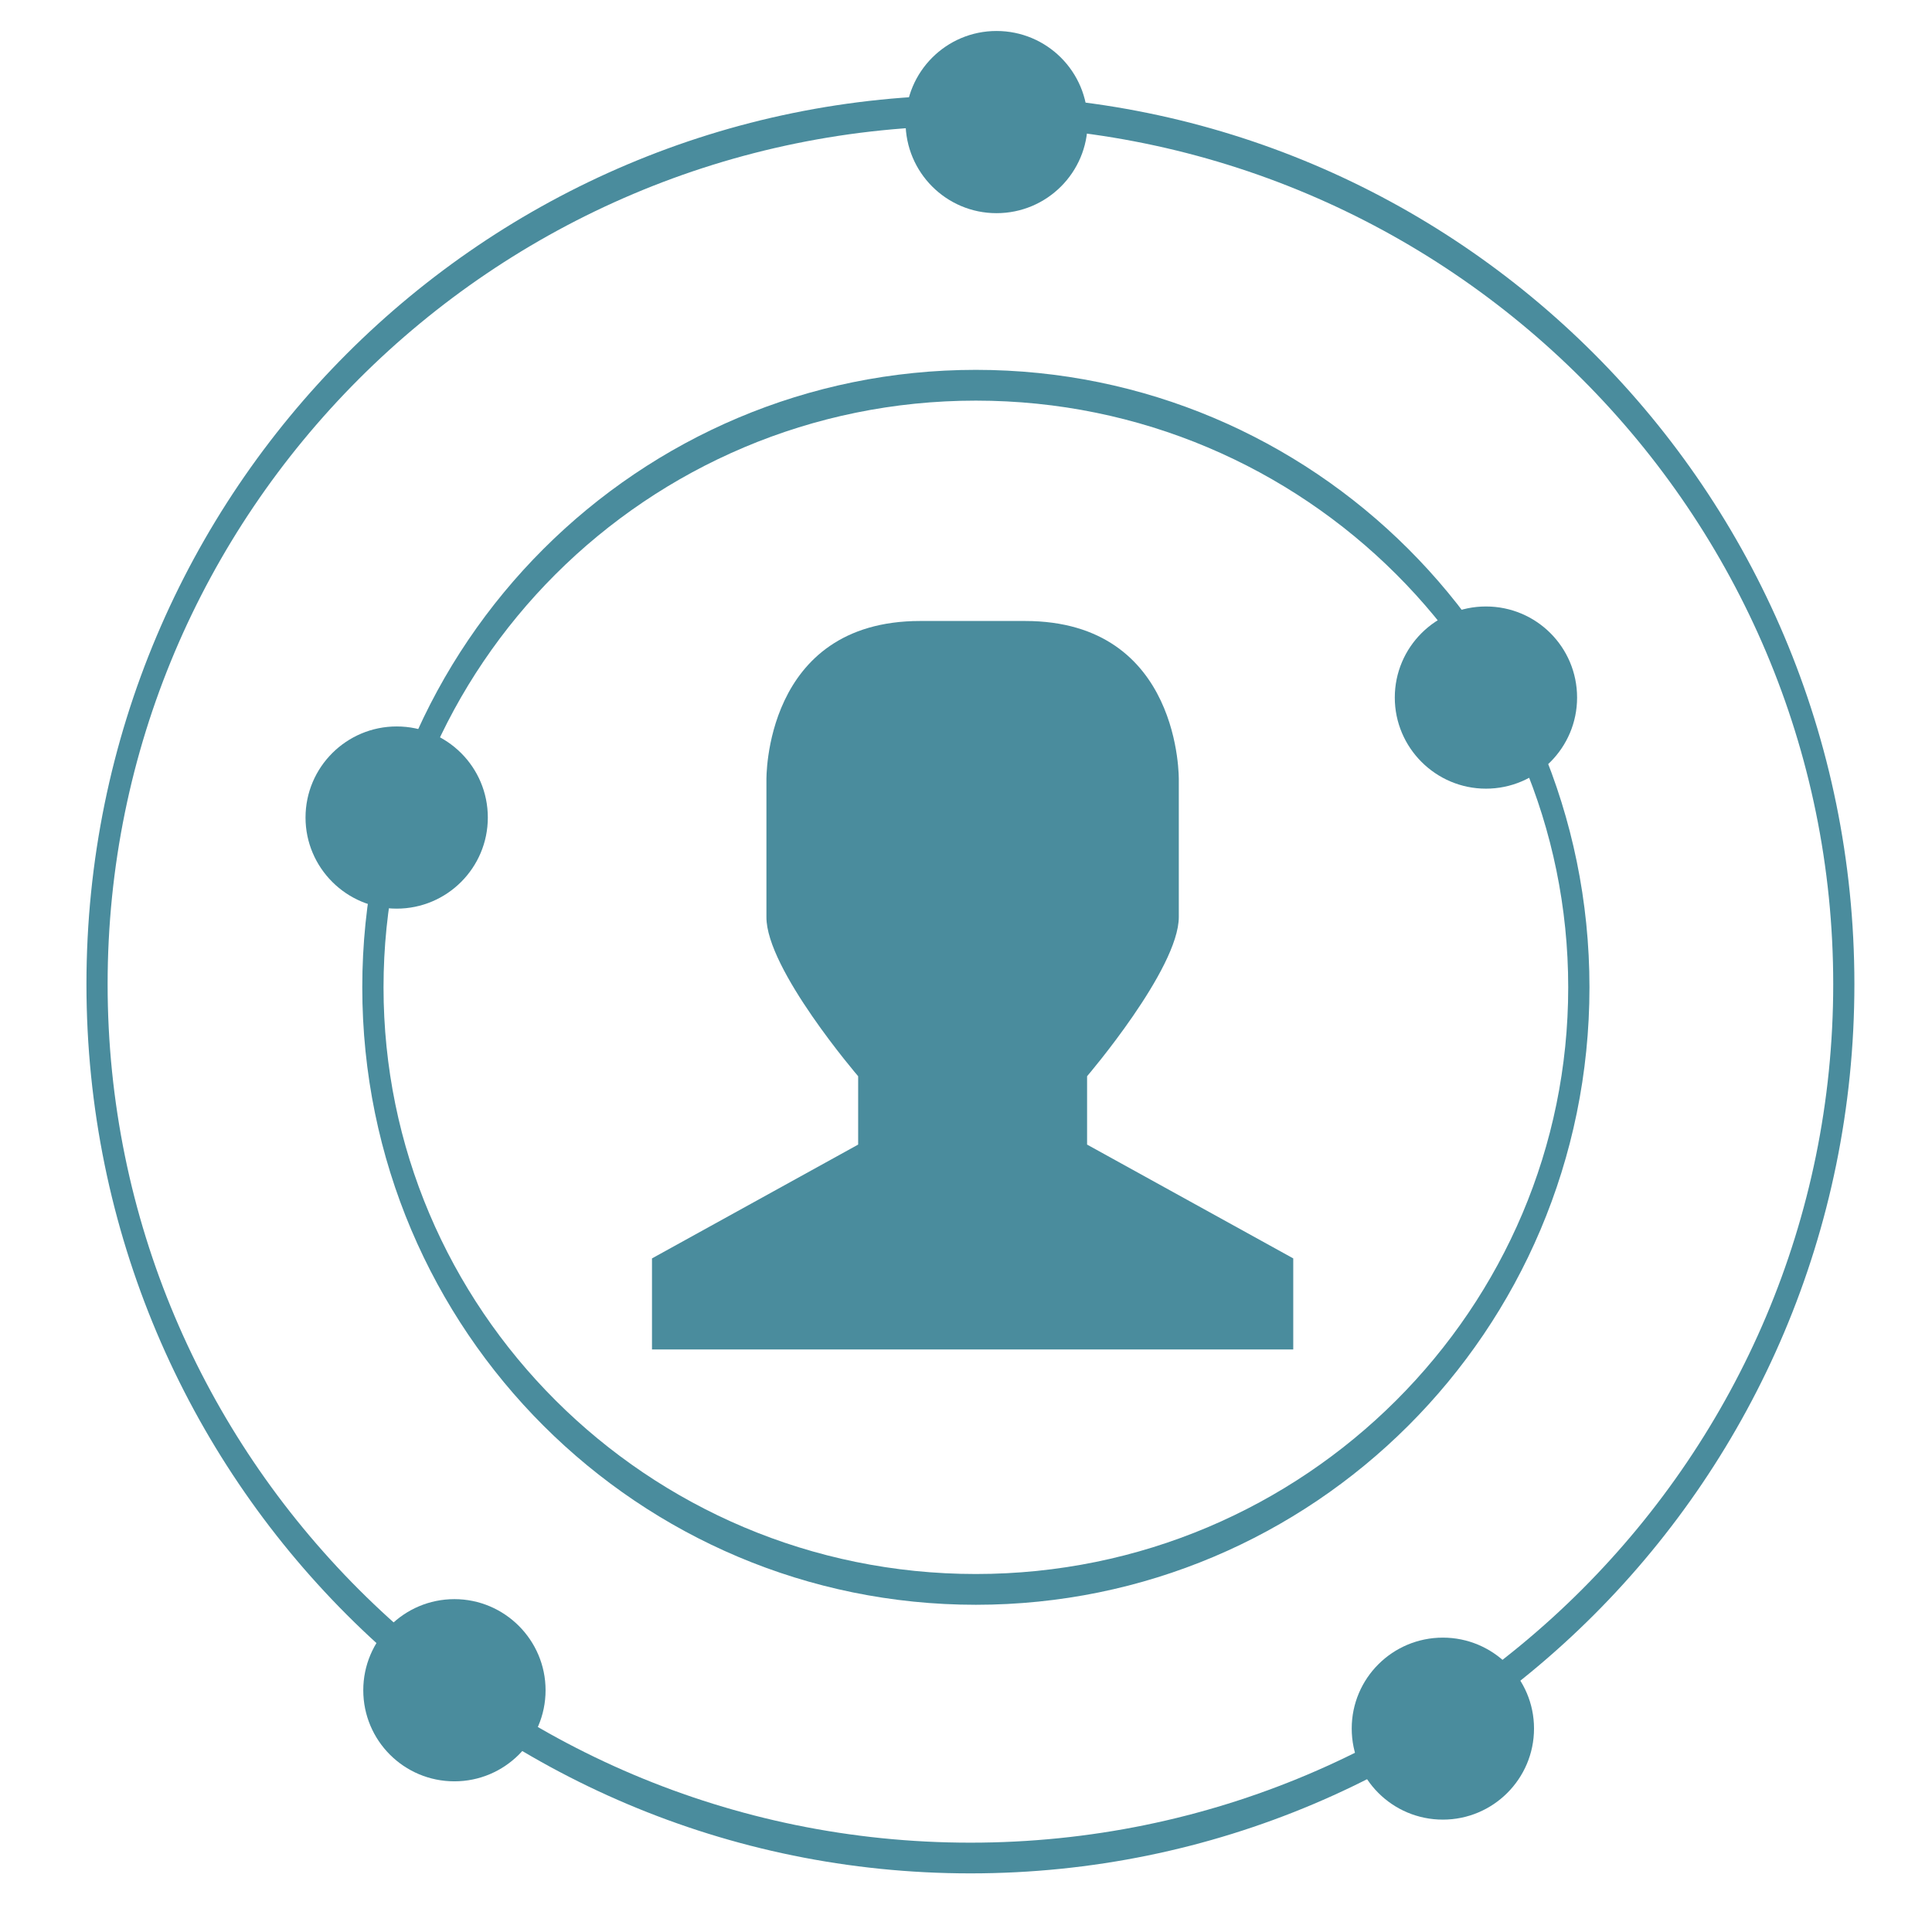 <?xml version="1.0" encoding="UTF-8" standalone="no"?>
<svg xmlns="http://www.w3.org/2000/svg" width="128" height="128" viewBox="0 0 128 128" version="1.1">
 <path style="fill:#4a8c9d" d="m 60.969,41.142 6.941,0 c 10.398,0 10.189,10.551 10.189,10.551 l 0,9.059 c 0,3.443 -6.077,10.551 -6.077,10.551 l 0,4.529 13.659,7.54 0,6.035 -42.485,0 0,-6.035 13.659,-7.54 0,-4.529 c 0,0 -6.103,-7.108 -6.077,-10.551 l 0,-9.059 c 0,0 -0.21,-10.551 10.189,-10.551 z"/>
 <g style="fill:none;stroke:#4a8c9d;stroke-width:0.35;stroke-linecap:round;stroke-linejoin:round" transform="matrix(3.353,0,0,3.351,-16.024,-17.661)">
  <path style="stroke-width:1.851" d="m 224.881,113.269 c 0,29.093 -34.176,52.674 -76.36,52.674 -42.184,0 -76.36,-23.581 -76.36,-52.674 0,-29.081 34.176,-52.662 76.36,-52.662 42.184,0 76.36,23.581 76.36,52.662 z" transform="matrix(0.226,0,0,0.328,-9.612,-12.424)"/>
  <path style="stroke-width:2.692" d="m 224.895,113.268 c 0,29.088 -34.195,52.671 -76.373,52.671 -42.178,0 -76.373,-23.582 -76.373,-52.671 0,-29.088 34.195,-52.671 76.373,-52.671 42.178,0 76.373,23.582 76.373,52.671 z" transform="matrix(0.156,0,0,0.226,0.892,-0.808)"/>
 </g>
 <g style="fill:#4a8c9d" transform="matrix(3.353,0,0,3.351,-16.024,-17.661)">
  <path d="m 14.418,21.434 c 0,0.992 -0.805,1.801 -1.801,1.801 -0.992,0 -1.801,-0.809 -1.801,-1.801 0,-0.996 0.809,-1.801 1.801,-1.801 0.996,0 1.801,0.805 1.801,1.801 z"/>
  <path d="m 35.941,19.062 c 0,0.992 -0.805,1.801 -1.801,1.801 -0.992,0 -1.801,-0.809 -1.801,-1.801 0,-0.996 0.809,-1.801 1.801,-1.801 0.996,0 1.801,0.805 1.801,1.801 z"/>
  <path d="m 26.27,7.684 c 0,0.996 -0.805,1.801 -1.801,1.801 -0.992,0 -1.797,-0.805 -1.797,-1.801 0,-0.996 0.805,-1.801 1.797,-1.801 0.996,0 1.801,0.805 1.801,1.801 z"/>
  <path d="m 15.559,38.688 c 0,0.996 -0.809,1.801 -1.801,1.801 -0.996,0 -1.801,-0.805 -1.801,-1.801 0,-0.992 0.805,-1.801 1.801,-1.801 0.992,0 1.801,0.809 1.801,1.801 z"/>
  <path d="m 35.09,39.445 c 0,0.996 -0.809,1.801 -1.801,1.801 -0.996,0 -1.801,-0.805 -1.801,-1.801 0,-0.992 0.805,-1.797 1.801,-1.797 0.992,0 1.801,0.805 1.801,1.797 z"/>
 </g>
</svg>
